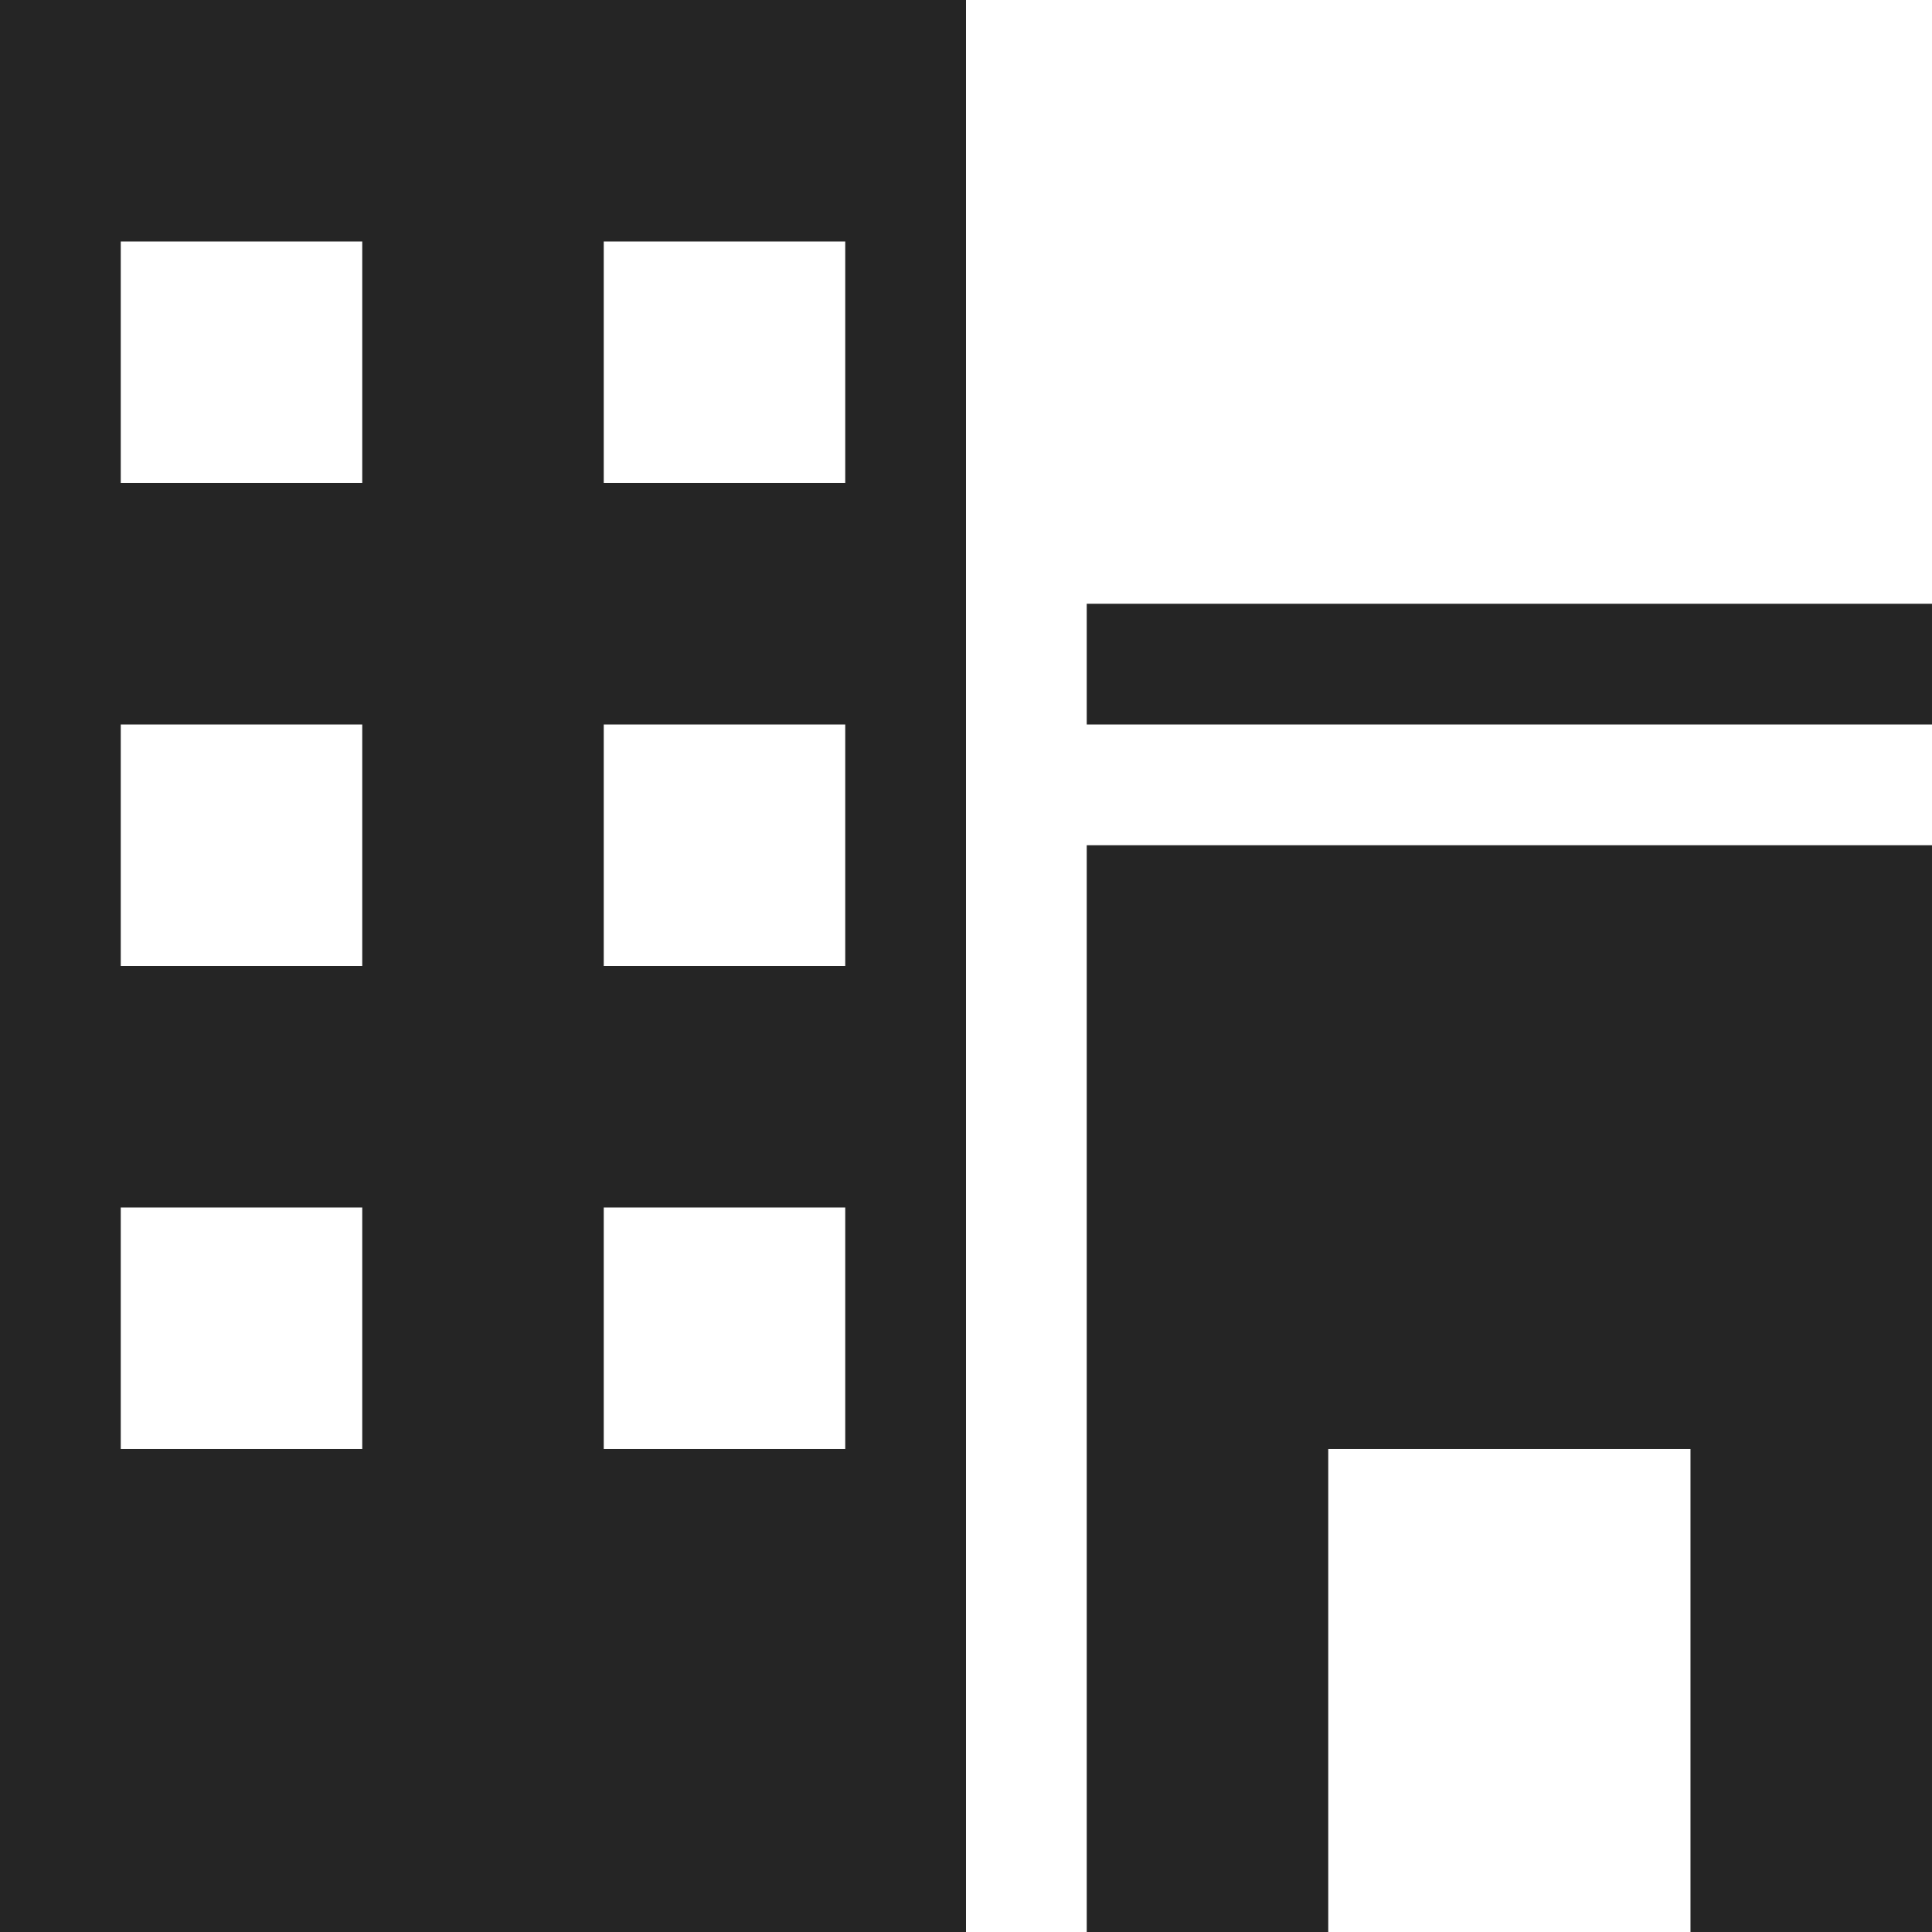 <?xml version="1.0" encoding="utf-8"?>
<!-- Generator: Adobe Illustrator 16.0.0, SVG Export Plug-In . SVG Version: 6.00 Build 0)  -->
<!DOCTYPE svg PUBLIC "-//W3C//DTD SVG 1.1//EN" "http://www.w3.org/Graphics/SVG/1.1/DTD/svg11.dtd">
<svg version="1.1" id="Layer_1" xmlns="http://www.w3.org/2000/svg" xmlns:xlink="http://www.w3.org/1999/xlink" x="0px" y="0px"
	 width="409.602px" height="409.602px" viewBox="0 0 409.602 409.602" enable-background="new 0 0 409.602 409.602"
	 xml:space="preserve">
<g>
	<path fill="#252525" d="M0,409.602h204.801V0H0V409.602z M128,51.199h51.199v51.199H128V51.199z M128,153.602h51.199v51.199H128
		V153.602z M128,256h51.199v51.199H128V256z M25.602,51.199h51.199v51.199H25.602V51.199z M25.602,153.602h51.199v51.199H25.602
		V153.602z M25.602,256h51.199v51.199H25.602V256z M230.398,128h179.203v25.602H230.398V128z M230.398,409.602h51.203V307.199
		h76.797v102.402h51.203V179.199H230.398V409.602z M230.398,409.602"/>
</g>
</svg>
